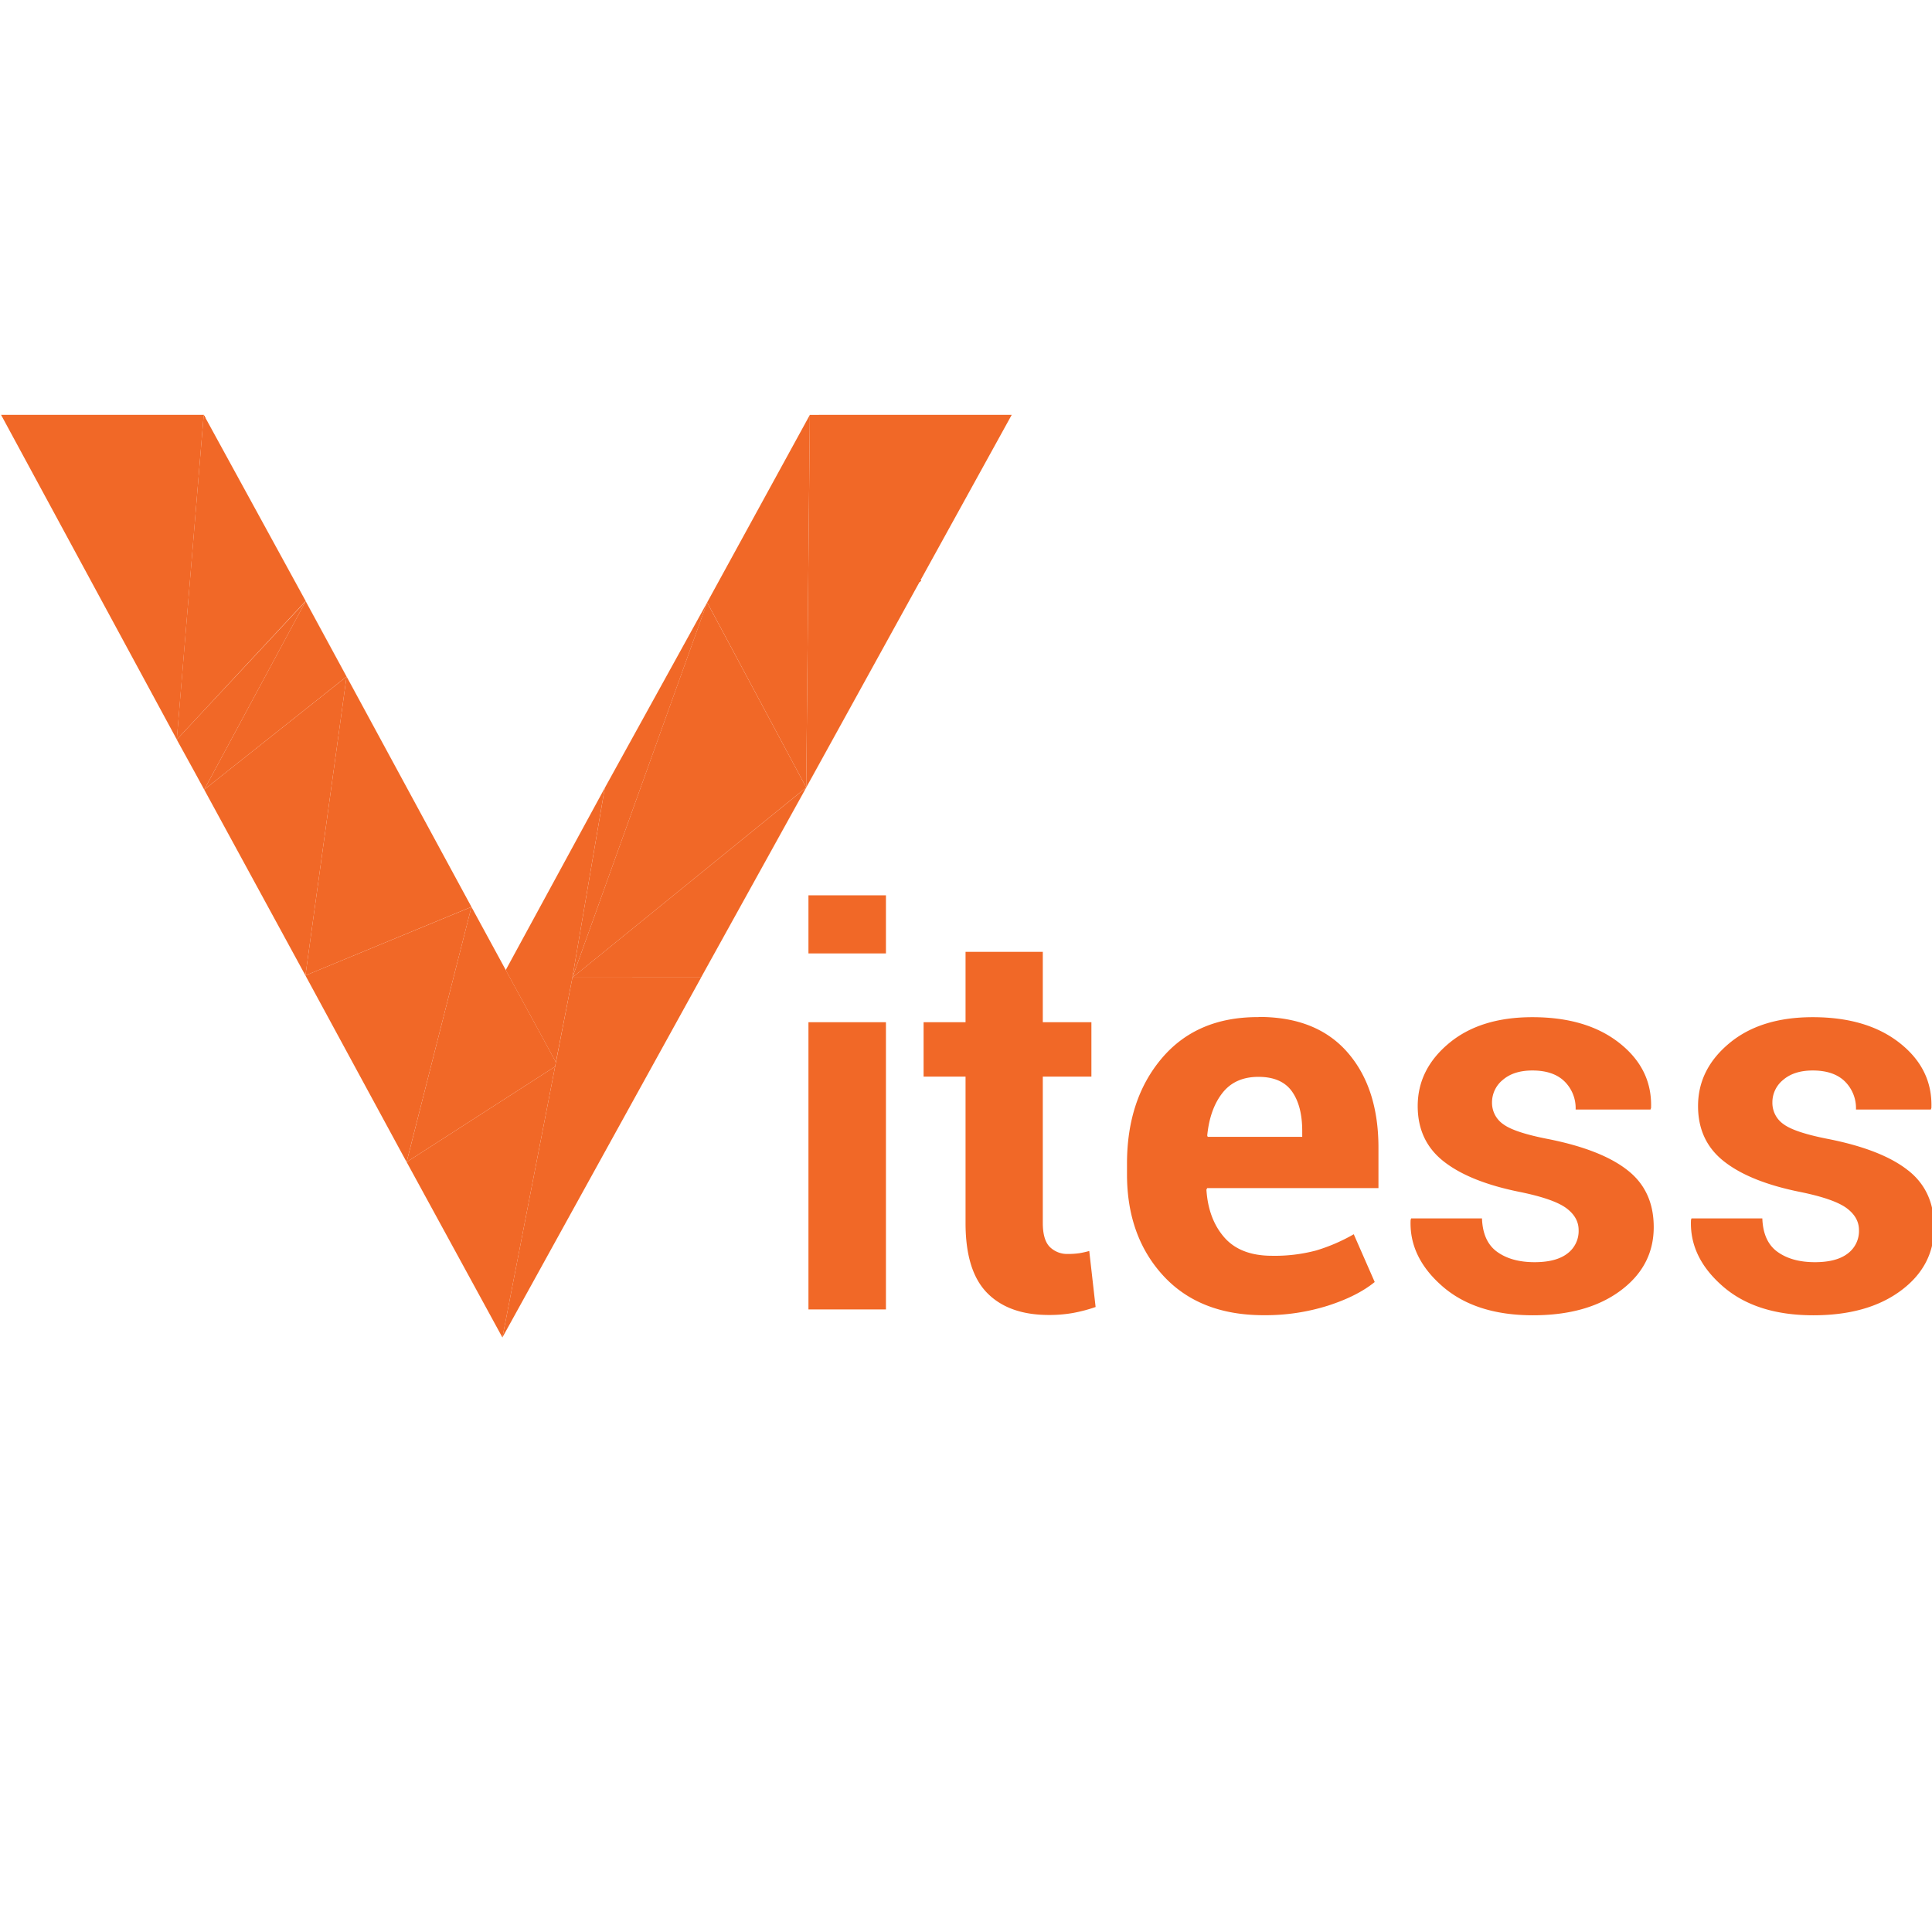 <svg xmlns="http://www.w3.org/2000/svg" viewBox="0 0 256 256"><path fill="#f16827" d="M107.124 135.45h10.268v38.055h-10.268zm0-16.817h10.268v7.701h-10.268zm35.807 47.434a9.972 9.972 0 0 1-1.405.088 3.265 3.265 0 0 1-2.446-.952c-.606-.635-.903-1.687-.903-3.164V142.66h6.44v-7.212h-6.44v-9.323H127.94v9.323h-5.56v7.208h5.56v19.416c0 4.22.952 7.306 2.863 9.25 1.913 1.946 4.64 2.92 8.178 2.92a17.986 17.986 0 0 0 3.184-.264 20.356 20.356 0 0 0 3.009-.793l-.842-7.422c-.452.127-.91.226-1.373.303zm23.814-31.296c-5.417-.021-9.67 1.785-12.766 5.416-3.097 3.636-4.646 8.304-4.646 14v1.411c0 5.483 1.61 9.967 4.817 13.45 3.212 3.482 7.64 5.223 13.301 5.223a27.529 27.529 0 0 0 8.517-1.267c2.6-.838 4.662-1.884 6.188-3.13l-2.777-6.33a23.695 23.695 0 0 1-4.975 2.148 21.303 21.303 0 0 1-5.857.705c-2.788 0-4.894-.81-6.315-2.429-1.416-1.62-2.209-3.73-2.375-6.331l.106-.21h22.69v-5.338c0-5.3-1.369-9.515-4.101-12.645-2.732-3.13-6.644-4.694-11.735-4.694zm5.807 15.868h-12.524l-.065-.176c.231-2.347.908-4.232 2.021-5.648 1.114-1.416 2.7-2.126 4.768-2.126 2.036 0 3.513.64 4.429 1.917.914 1.278 1.37 3.03 1.37 5.261zm43.142 4.453c-2.285-1.82-5.764-3.196-10.43-4.138-3.046-.584-5.07-1.246-6.066-1.984a3.44 3.44 0 0 1-1.498-2.87 3.834 3.834 0 0 1 1.443-3.02c.964-.826 2.263-1.234 3.907-1.234 1.85 0 3.266.48 4.252 1.443a4.978 4.978 0 0 1 1.477 3.73h9.918l.077-.21c.116-3.427-1.272-6.286-4.17-8.583-2.9-2.299-6.75-3.444-11.554-3.444-4.596 0-8.277 1.147-11.043 3.444-2.77 2.302-4.154 5.08-4.154 8.337 0 3.096 1.157 5.547 3.466 7.348 2.309 1.809 5.69 3.159 10.148 4.046 2.96.61 4.982 1.321 6.072 2.127 1.092.81 1.637 1.778 1.637 2.903a3.711 3.711 0 0 1-1.498 3.118c-.992.762-2.44 1.141-4.342 1.141-2.04 0-3.693-.458-4.96-1.372-1.266-.914-1.933-2.39-2.005-4.43h-9.388l-.07.21c-.14 3.283 1.26 6.209 4.202 8.777 2.941 2.567 6.947 3.851 12.01 3.851 4.81 0 8.68-1.09 11.61-3.272 2.926-2.177 4.392-4.982 4.392-8.408 0-3.208-1.147-5.709-3.433-7.51zm37.147 0c-2.285-1.82-5.764-3.196-10.43-4.138-3.046-.584-5.069-1.246-6.066-1.984a3.422 3.422 0 0 1-1.494-2.87 3.813 3.813 0 0 1 1.439-3.02c.965-.826 2.264-1.234 3.907-1.234 1.85 0 3.267.48 4.253 1.443a4.978 4.978 0 0 1 1.476 3.73h9.918l.077-.21c.116-3.427-1.272-6.286-4.17-8.583-2.9-2.299-6.75-3.444-11.555-3.444-4.594 0-8.276 1.147-11.042 3.444-2.772 2.302-4.154 5.08-4.154 8.337 0 3.096 1.157 5.547 3.466 7.348 2.309 1.809 5.691 3.159 10.148 4.046 2.96.61 4.982 1.321 6.073 2.127 1.09.81 1.636 1.778 1.636 2.903a3.711 3.711 0 0 1-1.498 3.118c-.992.762-2.44 1.141-4.342 1.141-2.04 0-3.692-.458-4.959-1.372-1.268-.914-1.934-2.39-2.006-4.43h-9.388l-.066.21c-.144 3.283 1.255 6.209 4.203 8.777 2.942 2.567 6.943 3.851 12.012 3.851 4.804 0 8.672-1.09 11.604-3.272 2.931-2.177 4.397-4.982 4.397-8.408 0-3.208-1.147-5.709-3.433-7.51zm0 0"/><path fill="#f16827" d="m75.833 129.603.011-.07 4.292-25.126zm30.999-25.257-13.924 25.175 13.93-25.17 15.217-27.603Zm.474-49.374-4.469 8.172zM23.429 97.993 40.5 79.639Zm3.631 6.64L45.92 89.65zm0 0-1.262-2.31 1.262 2.31 13.417 24.623zm4.711-8.739 8.733-16.22 15.947 29.35-15.946-29.368-13.504-24.684L40.5 79.662zm39.301 40.062.057.115 2.527 4.65zM88.914 88.46l-8.788 15.908-9.781 18 9.78-17.995zm0 0"/><path fill="#f16827" d="m53.882 153.978 12.69 23.245 6.98-35.9zm0 0"/><path fill="#f16827" d="m73.662 140.75-11.195-20.58-8.585 33.808 19.67-12.655zm0 0"/><path fill="#f16827" d="m40.47 129.256 13.407 24.722 8.59-33.807zm0 0"/><path fill="#f16827" d="m40.47 129.256 21.997-9.091-16.545-30.52Zm0 0"/><path fill="#f16827" d="m75.833 129.603 4.302-25.196L67.01 128.54l6.645 12.209zm0 0"/><path fill="#f16827" d="m27.06 104.632 13.411 24.624 5.45-39.6zm0 0"/><path fill="#f16827" d="m92.897 129.52 13.935-25.174-30.99 25.185Zm0 0"/><path fill="#f16827" d="M40.504 79.673 27.06 104.631l18.86-14.98Zm35.342 49.858 17.857-49.704-13.565 24.58Zm0 0"/><path fill="#f16827" d="m27.06 104.632 13.444-24.959L23.422 98l2.381 4.324zm0 0"/><path fill="#f16827" d="m106.826 104.346-13.13-24.519-17.85 49.704Zm-83.397-6.353L40.5 79.639 26.993 54.946l-3.57 43.024Zm0 0"/><path fill="#f16827" d="m106.826 104.346.485-49.374-13.61 24.855Zm-79.832-49.38H.139l23.29 43.027Zm0 0"/><path fill="#f16827" d="m107.311 54.972-.485 49.374 27.234-49.38Zm-31.468 74.56-.01.07-9.262 47.617 26.332-47.693zm0 0"/></svg>
